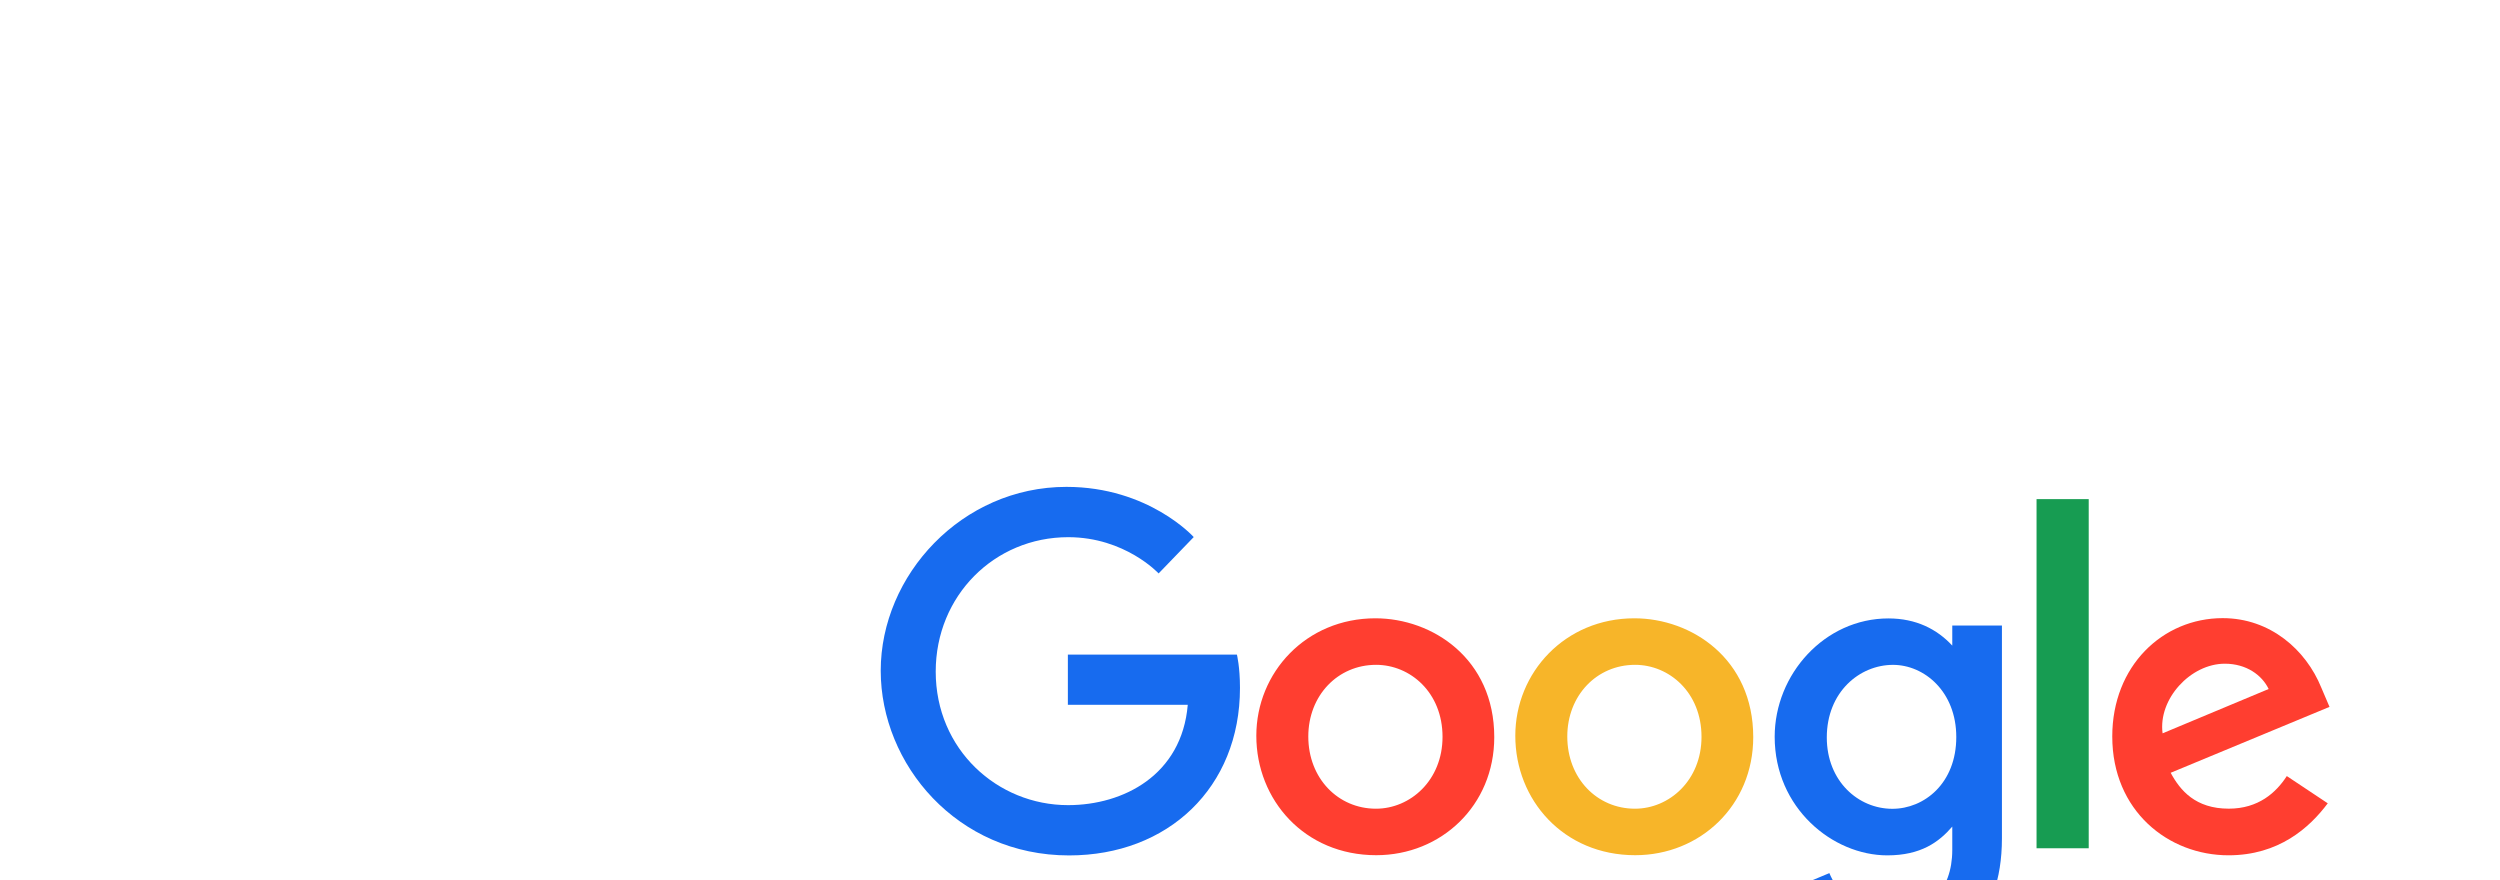 <?xml version="1.0" standalone="no"?>
<!DOCTYPE svg PUBLIC "-//W3C//DTD SVG 1.0//EN" "http://www.w3.org/TR/2001/REC-SVG-20010904/DTD/svg10.dtd">
<svg xmlns="http://www.w3.org/2000/svg" xmlns:xlink="http://www.w3.org/1999/xlink" id="body_1" width="1767" height="622">

<g transform="matrix(0.004 0 0 0.004 622.496 -0)">
	<g>
        <path d="M62939 115673L33068 115673L33068 124537L54254 124537C 53207 136967 42865 142268 33104 142268C 20615 142268 9717 132442 9717 118669C 9717 105252 20106 94920 33131 94920C 43181 94920 49103 101326 49103 101326L49103 101326L55308 94899C 55308 94899 47343 86031 32814 86031C 14314 86030 0 101645 0 118511C 0 135037 13463 151153 33286 151153C 50719 151152 63480 139210 63480 121550C 63480 117824 62939 115671 62939 115671L62939 115671L62939 115673z" stroke="none" fill="#176BEF" fill-rule="nonzero" />
        <path d="M87531 117475C 93559 117475 99271 122348 99271 130200C 99271 137887 93583 142898 87504 142898C 80824 142898 75553 137549 75553 130140C 75553 122889 80757 117475 87531 117475zM87409 109254C 75152 109254 66368 118836 66368 130013C 66368 141353 74889 151114 87553 151114C 99018 151114 108412 142351 108412 130256C 108412 116393 97485 109254 87409 109254z" stroke="none" fill="#FF3E30" fill-rule="nonzero" />
        <path d="M133292 117475C 139321 117475 145033 122348 145033 130200C 145033 137887 139344 142898 133265 142898C 126586 142898 121316 137549 121316 130140C 121316 122889 126520 117475 133292 117475zM133171 109254C 120915 109254 112130 118836 112130 130013C 112130 141353 120650 151114 133315 151114C 144780 151114 154173 142351 154173 130256C 154173 116393 143247 109254 133171 109254z" stroke="none" fill="#F7B529" fill-rule="nonzero" />
        <path d="M178871 117481C 184387 117481 190051 122190 190051 130233C 190051 138409 184398 142915 178749 142915C 172752 142915 167171 138045 167171 130311C 167171 122275 172967 117481 178871 117481zM178056 109276C 166806 109276 157962 119130 157962 130190C 157962 142787 168215 151142 177862 151142C 183828 151142 187000 148774 189343 146057L189343 146057L189343 150183C 189343 157405 184957 161730 178339 161730C 171946 161729 168740 156976 167626 154278L167626 154278L159581 157641C 162435 163674 168180 169967 178406 169967C 189592 169967 198117 162921 198117 148145L198117 148145L198117 110534L189343 110534L189343 114080C 186645 111172 182954 109276 178056 109276C 178056 109276 178056 109276 178056 109276z" stroke="none" fill="#176BEF" fill-rule="nonzero" />
        <path d="M237502 117276C 241326 117276 244078 119308 245247 121746L245247 121746L226505 129580C 225697 123515 231443 117276 237502 117276zM237136 109225C 226523 109225 217613 117669 217613 130128C 217613 143312 227545 151131 238155 151131C 247011 151131 252446 146286 255691 141945L255691 141945L248454 137131C 246577 140045 243438 142892 238200 142892C 232317 142892 229611 139670 227934 136550L227934 136550L256000 124904L254543 121491C 251831 114808 245506 109226 237137 109226L237137 109226L237136 109225z" stroke="none" fill="#FF3E30" fill-rule="nonzero" />
        <path d="M204233 149888L213452 149888L213452 88195L204233 88195L204233 149888" stroke="none" fill="#179C52" fill-rule="nonzero" />
	</g>
    <path d="M2 0L256000 0L256000 255998L2 255998z" stroke="none" fill="none" />
</g>
</svg>